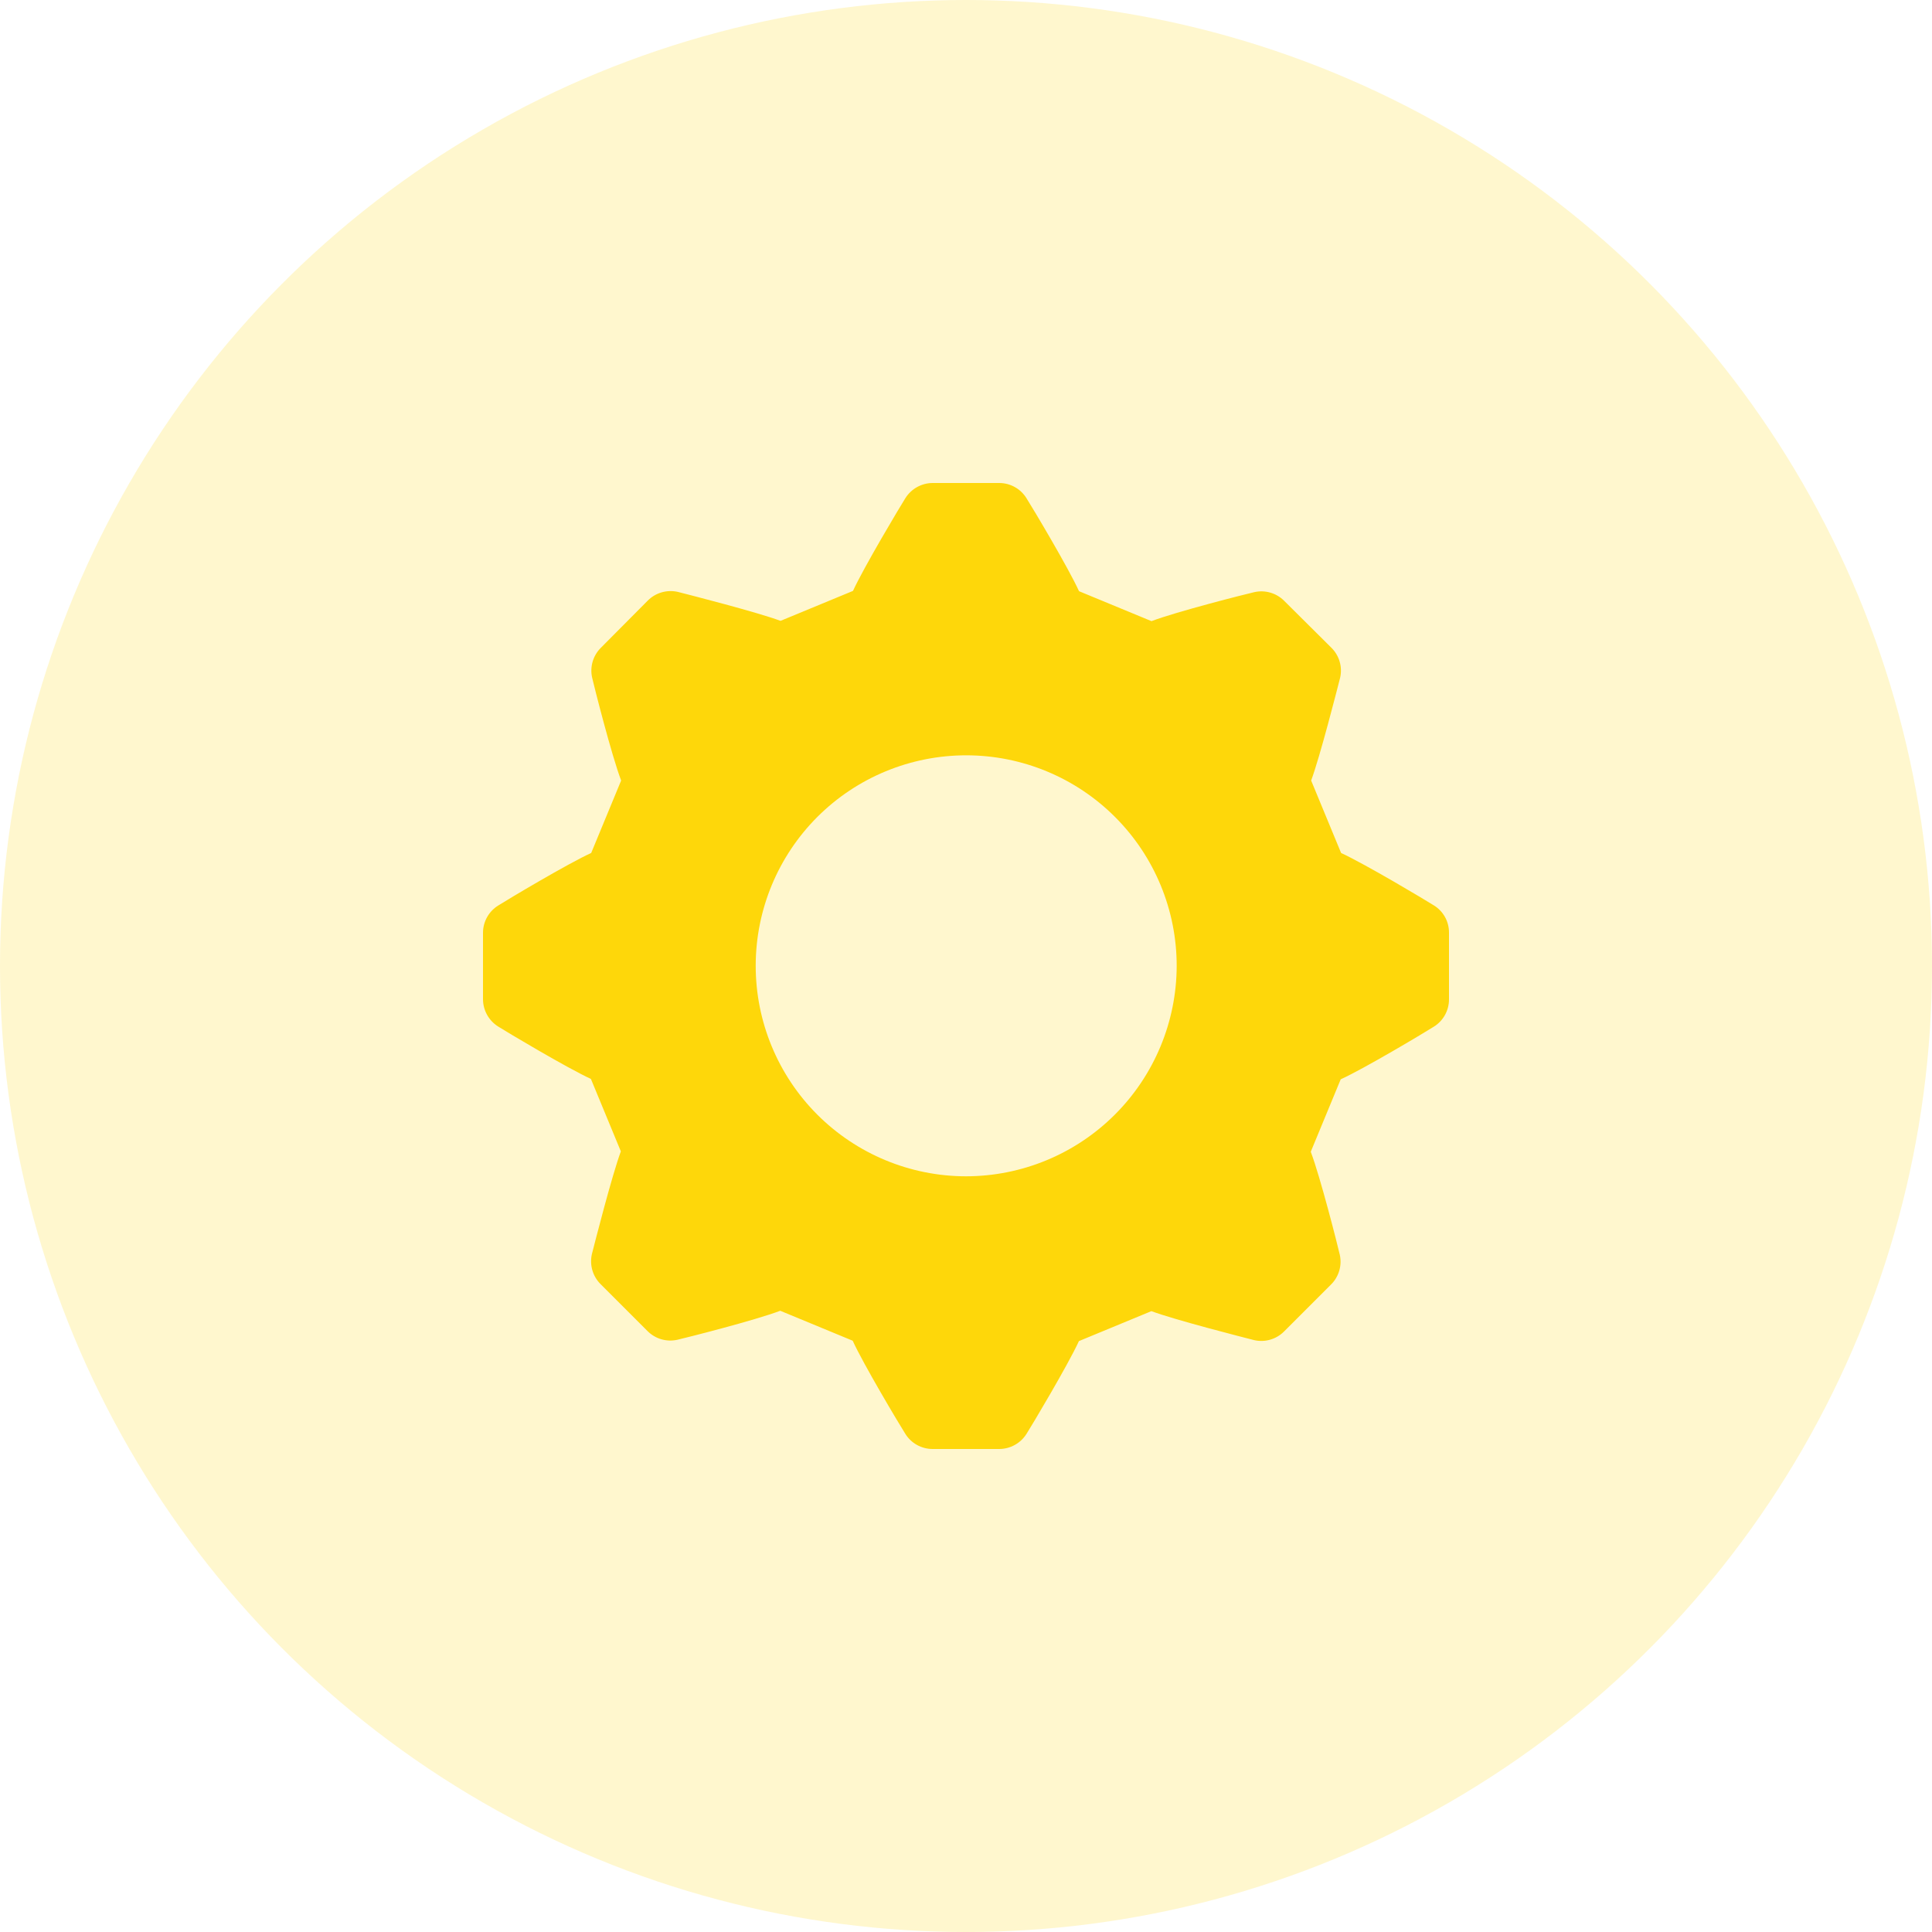 <svg width="40" height="40" viewBox="0 0 40 40" fill="none" xmlns="http://www.w3.org/2000/svg">
<circle cx="20" cy="20" r="20" fill="#FED70A" fill-opacity="0.2"/>
<path d="M29.688 18.746C29.528 18.644 28.266 17.89 27.766 17.66L27.146 16.16C27.33 15.664 27.684 14.274 27.746 14.032H27.746C27.797 13.808 27.729 13.574 27.566 13.412L26.588 12.44C26.426 12.277 26.192 12.209 25.968 12.26C25.784 12.302 24.368 12.66 23.84 12.86L22.34 12.24C22.122 11.76 21.388 10.53 21.254 10.318V10.318C21.134 10.121 20.919 10 20.688 10H19.312C19.082 10 18.869 10.118 18.746 10.312C18.644 10.472 17.89 11.734 17.66 12.234L16.16 12.854C15.664 12.67 14.274 12.316 14.032 12.254V12.254C13.808 12.204 13.574 12.271 13.412 12.434L12.44 13.412C12.277 13.574 12.209 13.808 12.26 14.032C12.302 14.216 12.66 15.632 12.86 16.16L12.24 17.66C11.76 17.878 10.53 18.612 10.318 18.746H10.318C10.121 18.866 10 19.081 10 19.312V20.686C10 20.916 10.118 21.129 10.312 21.252C10.472 21.354 11.734 22.108 12.234 22.338L12.854 23.838C12.67 24.334 12.316 25.724 12.254 25.966H12.254C12.204 26.19 12.271 26.424 12.434 26.586L13.406 27.558V27.558C13.568 27.721 13.802 27.789 14.026 27.738C14.21 27.696 15.626 27.338 16.154 27.138L17.654 27.758C17.872 28.238 18.606 29.468 18.74 29.68C18.861 29.88 19.078 30.001 19.312 30H20.686C20.916 30 21.129 29.882 21.252 29.688C21.354 29.528 22.108 28.266 22.338 27.766L23.838 27.146C24.334 27.33 25.724 27.684 25.966 27.746V27.746C26.19 27.797 26.424 27.729 26.586 27.566L27.558 26.594H27.558C27.721 26.432 27.789 26.198 27.738 25.974C27.696 25.79 27.338 24.374 27.138 23.846L27.758 22.346C28.238 22.128 29.468 21.394 29.68 21.26C29.88 21.139 30.001 20.922 30 20.688V19.312C30.002 19.082 29.884 18.867 29.688 18.746L29.688 18.746ZM20 24.354C18.844 24.353 17.736 23.893 16.919 23.075C16.103 22.257 15.645 21.148 15.646 19.992C15.647 18.836 16.107 17.728 16.925 16.911C17.743 16.095 18.852 15.637 20.008 15.638C21.163 15.639 22.272 16.099 23.088 16.917C23.905 17.735 24.363 18.844 24.362 20C24.359 21.155 23.898 22.262 23.081 23.078C22.263 23.895 21.155 24.353 20 24.354H20Z" fill="#FED70A"/>
</svg>
